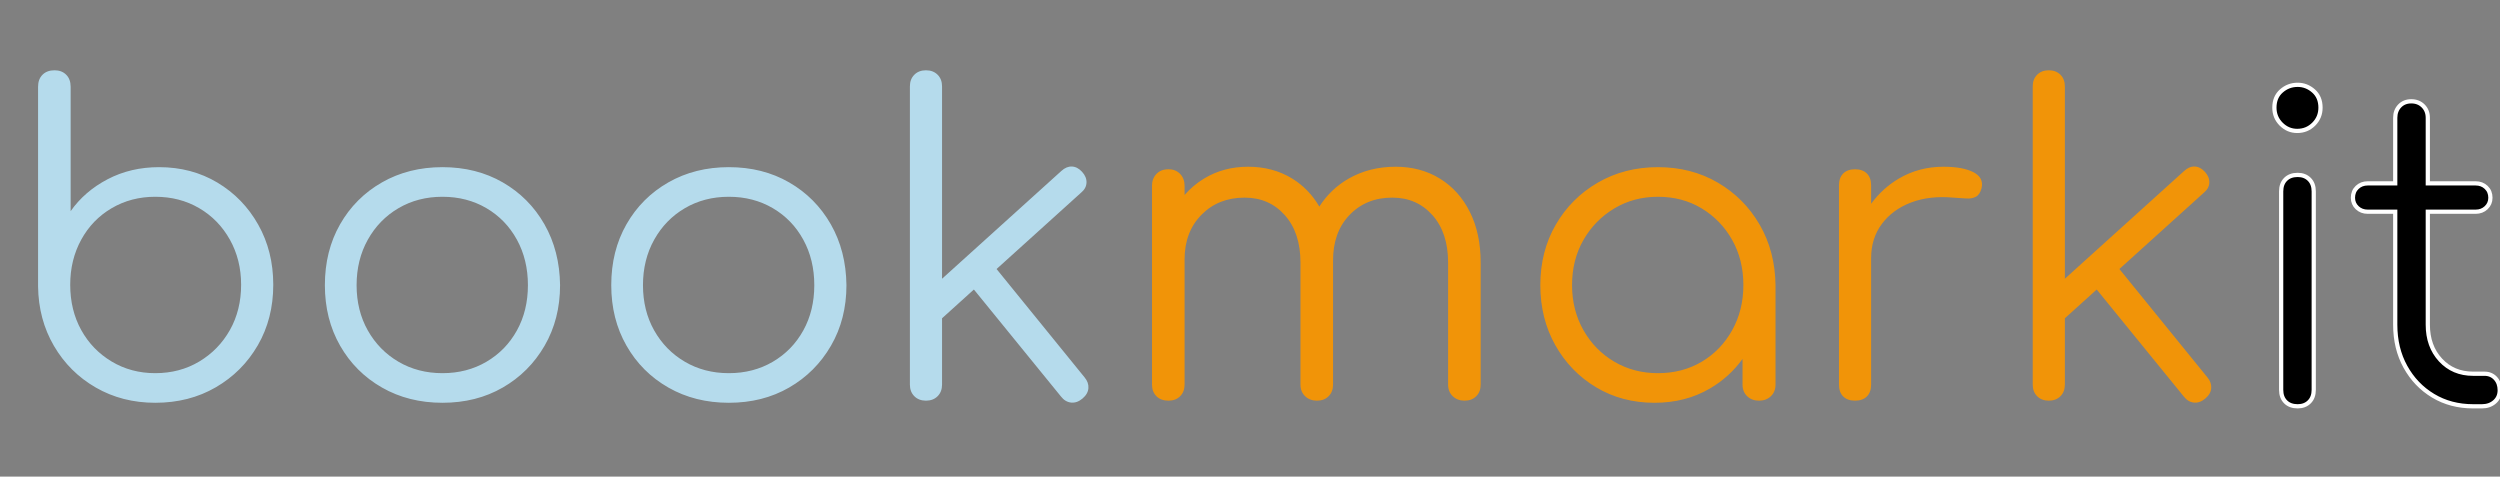<?xml version="1.0" encoding="utf-8"?>
<svg viewBox="0 0 1773 338" version="1.1" xmlns:xlink="http://www.w3.org/1999/xlink" xmlns="http://www.w3.org/2000/svg">
  <rect x="0" y="0" width="1773" height="338" fill="#808080" stroke="none"/>
  <g id="book" fill="#B5DBEC">
    <path d="M67.95 274.85Q86.7 285.65 110.1 285.65Q134.1 285.65 153 274.7Q171.9 263.75 182.85 244.85Q193.8 225.95 193.8 201.95Q193.8 178.25 183.15 159.35Q172.5 140.45 154.2 129.5Q135.9 118.55 112.8 118.55Q92.7 118.55 76.35 127.1Q60 135.65 50.1 149.75L50.1 61.55Q50.1 56.15 46.95 53Q43.8 49.85 38.7 49.85Q33.3 49.85 30.15 53Q27 56.15 27 61.55L27 203.15Q27.3 226.55 38.25 245.3Q49.2 264.05 67.95 274.85ZM648.45 281Q651.6 284.15 656.7 284.15Q661.8 284.15 664.95 281Q668.1 277.85 668.1 272.75L668.1 225.726L690.685 205.321L752.4 281.15Q755.4 285.05 759.6 285.5Q763.8 285.95 767.7 282.65Q771.6 279.35 771.9 275.3Q772.2 271.25 769.2 267.65L706.768 190.789L766.8 136.55Q770.4 133.55 770.55 129.5Q770.7 125.45 767.4 121.85Q764.1 118.25 760.2 118.1Q756.3 117.95 752.7 121.25L668.1 197.687L668.1 61.25Q668.1 56.15 664.95 53Q661.8 49.85 656.7 49.85Q651.6 49.85 648.45 53Q645.3 56.15 645.3 61.25L645.3 272.75Q645.3 277.85 648.45 281ZM270.9 274.85Q289.8 285.65 313.8 285.65Q337.8 285.65 356.55 274.85Q375.3 264.05 386.25 245.15Q397.2 226.25 397.2 202.25Q396.9 177.95 386.1 159.05Q375.3 140.15 356.55 129.35Q337.8 118.55 313.8 118.55Q289.8 118.55 270.9 129.35Q252 140.15 241.2 159.05Q230.4 177.95 230.4 202.25Q230.4 226.25 241.2 245.15Q252 264.05 270.9 274.85ZM516.9 285.65Q492.9 285.65 474 274.85Q455.1 264.05 444.3 245.15Q433.5 226.25 433.5 202.25Q433.5 177.95 444.3 159.05Q455.1 140.15 474 129.35Q492.9 118.55 516.9 118.55Q540.9 118.55 559.65 129.35Q578.4 140.15 589.2 159.05Q600 177.95 600.3 202.25Q600.3 226.25 589.35 245.15Q578.4 264.05 559.65 274.85Q540.9 285.65 516.9 285.65ZM141.3 256.4Q127.5 264.65 110.1 264.65Q93 264.65 79.2 256.4Q65.4 248.15 57.6 234.05Q49.8 219.95 49.8 201.95Q49.8 184.25 57.6 170Q65.4 155.75 79.2 147.65Q93 139.55 110.1 139.55Q127.5 139.55 141.3 147.65Q155.1 155.75 163.05 170Q171 184.25 171 201.95Q171 219.95 163.05 234.05Q155.1 248.15 141.3 256.4ZM345 256.55Q331.2 264.65 313.8 264.65Q296.4 264.65 282.6 256.55Q268.8 248.45 260.85 234.35Q252.9 220.25 252.9 202.25Q252.9 184.25 260.85 170Q268.8 155.75 282.6 147.65Q296.4 139.55 313.8 139.55Q331.2 139.55 345 147.65Q358.8 155.75 366.6 170Q374.4 184.25 374.4 202.25Q374.4 220.25 366.6 234.35Q358.8 248.45 345 256.55ZM516.9 264.65Q534.3 264.65 548.1 256.55Q561.9 248.45 569.7 234.35Q577.5 220.25 577.5 202.25Q577.5 184.25 569.7 170Q561.9 155.75 548.1 147.65Q534.3 139.55 516.9 139.55Q499.5 139.55 485.7 147.65Q471.9 155.75 463.95 170Q456 184.25 456 202.25Q456 220.25 463.95 234.35Q471.9 248.45 485.7 256.55Q499.5 264.65 516.9 264.65Z" />
  </g>
  <g id="mark" fill="#F19408" transform="translate(790 0)">
    <path d="M654.75 281Q657.9 284.15 663 284.15Q668.1 284.15 671.25 281Q674.4 277.85 674.4 272.75L674.4 225.726L696.985 205.321L758.7 281.15Q761.7 285.05 765.9 285.5Q770.1 285.95 774 282.65Q777.9 279.35 778.2 275.3Q778.5 271.25 775.5 267.65L713.068 190.789L773.1 136.55Q776.7 133.55 776.85 129.5Q777 125.45 773.7 121.85Q770.4 118.25 766.5 118.1Q762.6 117.95 759 121.25L674.4 197.687L674.4 61.25Q674.4 56.15 671.25 53Q668.1 49.85 663 49.85Q657.9 49.85 654.75 53Q651.6 56.15 651.6 61.25L651.6 272.75Q651.6 277.85 654.75 281ZM135.6 281Q138.9 284.15 144 284.15Q149.1 284.15 152.25 281Q155.4 277.85 155.4 272.75L155.4 186.35Q155.4 186.05 155.398 185.75L155.4 185.75Q155.398 185.616 155.397 185.481Q155.396 185.356 155.394 185.234Q155.248 164.894 166.95 152.6Q178.8 140.15 197.4 140.15Q214.8 140.15 225.9 152.6Q237 165.05 237 186.35L237 272.75Q237 277.85 240.3 281Q243.6 284.15 248.7 284.15Q253.8 284.15 256.95 281Q260.1 277.85 260.1 272.75L260.1 186.35Q260.1 165.65 252.45 150.35Q244.8 135.05 231.15 126.65Q217.5 118.25 199.8 118.25Q181.2 118.25 166.5 126.65Q153.698 133.965 145.674 146.514Q138.337 133.965 126.45 126.65Q112.8 118.25 95.1 118.25Q77.7 118.25 63.9 126.65Q56.055 131.425 50.1 138.285L50.1 131.75Q50.1 126.65 46.95 123.35Q43.8 120.05 38.7 120.05Q33.3 120.05 30.15 123.35Q27 126.65 27 131.75L27 272.75Q27 277.85 30.15 281Q33.3 284.15 38.7 284.15Q43.8 284.15 46.95 281Q50.1 277.85 50.1 272.75L50.1 183.95Q50.1 164.45 62.1 152.3Q74.1 140.15 92.7 140.15Q110.1 140.15 121.2 152.6Q132.3 165.05 132.3 186.35L132.3 272.75Q132.3 277.85 135.6 281ZM537 272.75L537 183.05Q537 168.95 544.65 158.75Q552.3 148.55 565.35 143.6Q578.4 138.65 595.2 140.15Q600.3 140.45 604.35 140.75Q608.4 141.05 611.25 139.55Q614.1 138.05 615.3 133.55Q617.1 126.05 609.6 122.15Q602.1 118.25 588.3 118.25Q570.9 118.25 556.65 126.65Q545.03 133.5 537 144.539L537 131.45Q537 126.05 534 123.05Q531 120.05 525.6 120.05Q520.2 120.05 517.2 123.05Q514.2 126.05 514.2 131.45L514.2 272.75Q514.2 278.15 517.2 281.15C519.2 283.15 522 284.15 525.6 284.15Q531 284.15 534 281.15Q537 278.15 537 272.75ZM342 274.7Q360.3 285.65 383.4 285.65Q405.3 285.65 422.55 275.6Q436.544 267.447 445.8 254.555L445.8 272.75Q445.8 277.85 449.1 281Q452.4 284.15 457.5 284.15Q462.6 284.15 465.9 281Q469.2 277.85 469.2 272.75L469.2 202.25Q468.9 178.25 457.95 159.35Q447 140.45 428.25 129.5Q409.5 118.55 385.8 118.55Q362.1 118.55 343.2 129.5Q324.3 140.45 313.35 159.35Q302.4 178.25 302.4 202.25Q302.4 225.95 313.05 244.85Q323.7 263.75 342 274.7ZM416.85 256.55Q403.2 264.65 385.8 264.65Q368.7 264.65 354.9 256.55Q341.1 248.45 333 234.2Q324.9 219.95 324.9 202.25Q324.9 184.25 333 170.15Q341.1 156.05 354.9 147.8Q368.7 139.55 385.8 139.55Q403.2 139.55 416.85 147.8Q430.5 156.05 438.45 170.15Q446.4 184.25 446.4 202.25Q446.4 219.95 438.45 234.2Q430.5 248.45 416.85 256.55Z" />
  </g>
  <g stroke="#FFFFFF" stroke-width="3" id="it" transform="translate(1586 4)">
    <path d="M31.8 84.05Q36.6 88.85 43.2 88.85Q50.1 88.85 54.9 84.05Q59.7 79.25 59.7 72.35Q59.7 64.85 54.75 60.5Q49.8 56.15 43.5 56.15Q36.9 56.15 31.95 60.5Q27 64.85 27 72.35Q27 79.25 31.8 84.05ZM139.55 276.65C147.85 281.65 157.3 284.15 167.9 284.15L174.2 284.15Q179.6 284.15 183.2 281Q186.8 277.85 186.8 272.75Q186.8 267.65 183.8 264.35Q180.8 261.05 176 261.05L167.9 261.05Q153.8 261.05 144.8 251.3Q135.8 241.55 135.8 226.25L135.8 146.15L169.7 146.15Q174.2 146.15 177.2 143.3Q180.2 140.45 180.2 136.25Q180.2 131.75 177.2 128.9Q174.2 126.05 169.7 126.05L135.8 126.05L135.8 79.55Q135.8 74.45 132.5 71.15Q129.2 67.85 124.1 67.85Q119 67.85 115.85 71.15Q112.7 74.45 112.7 79.55L112.7 126.05L93.2 126.05Q88.7 126.05 85.7 128.9Q82.7 131.75 82.7 136.25Q82.7 140.45 85.7 143.3Q88.7 146.15 93.2 146.15L112.7 146.15L112.7 226.25Q112.7 243.05 119.9 256.1Q127.1 269.15 139.55 276.65ZM34.95 281Q38.1 284.15 43.5 284.15Q48.6 284.15 51.75 281Q54.9 277.85 54.9 272.45L54.9 131.75Q54.9 126.35 51.75 123.2Q48.6 120.05 43.5 120.05Q38.1 120.05 34.95 123.2Q31.8 126.35 31.8 131.75L31.8 272.45Q31.8 277.85 34.95 281Z" />
  </g>
</svg>
